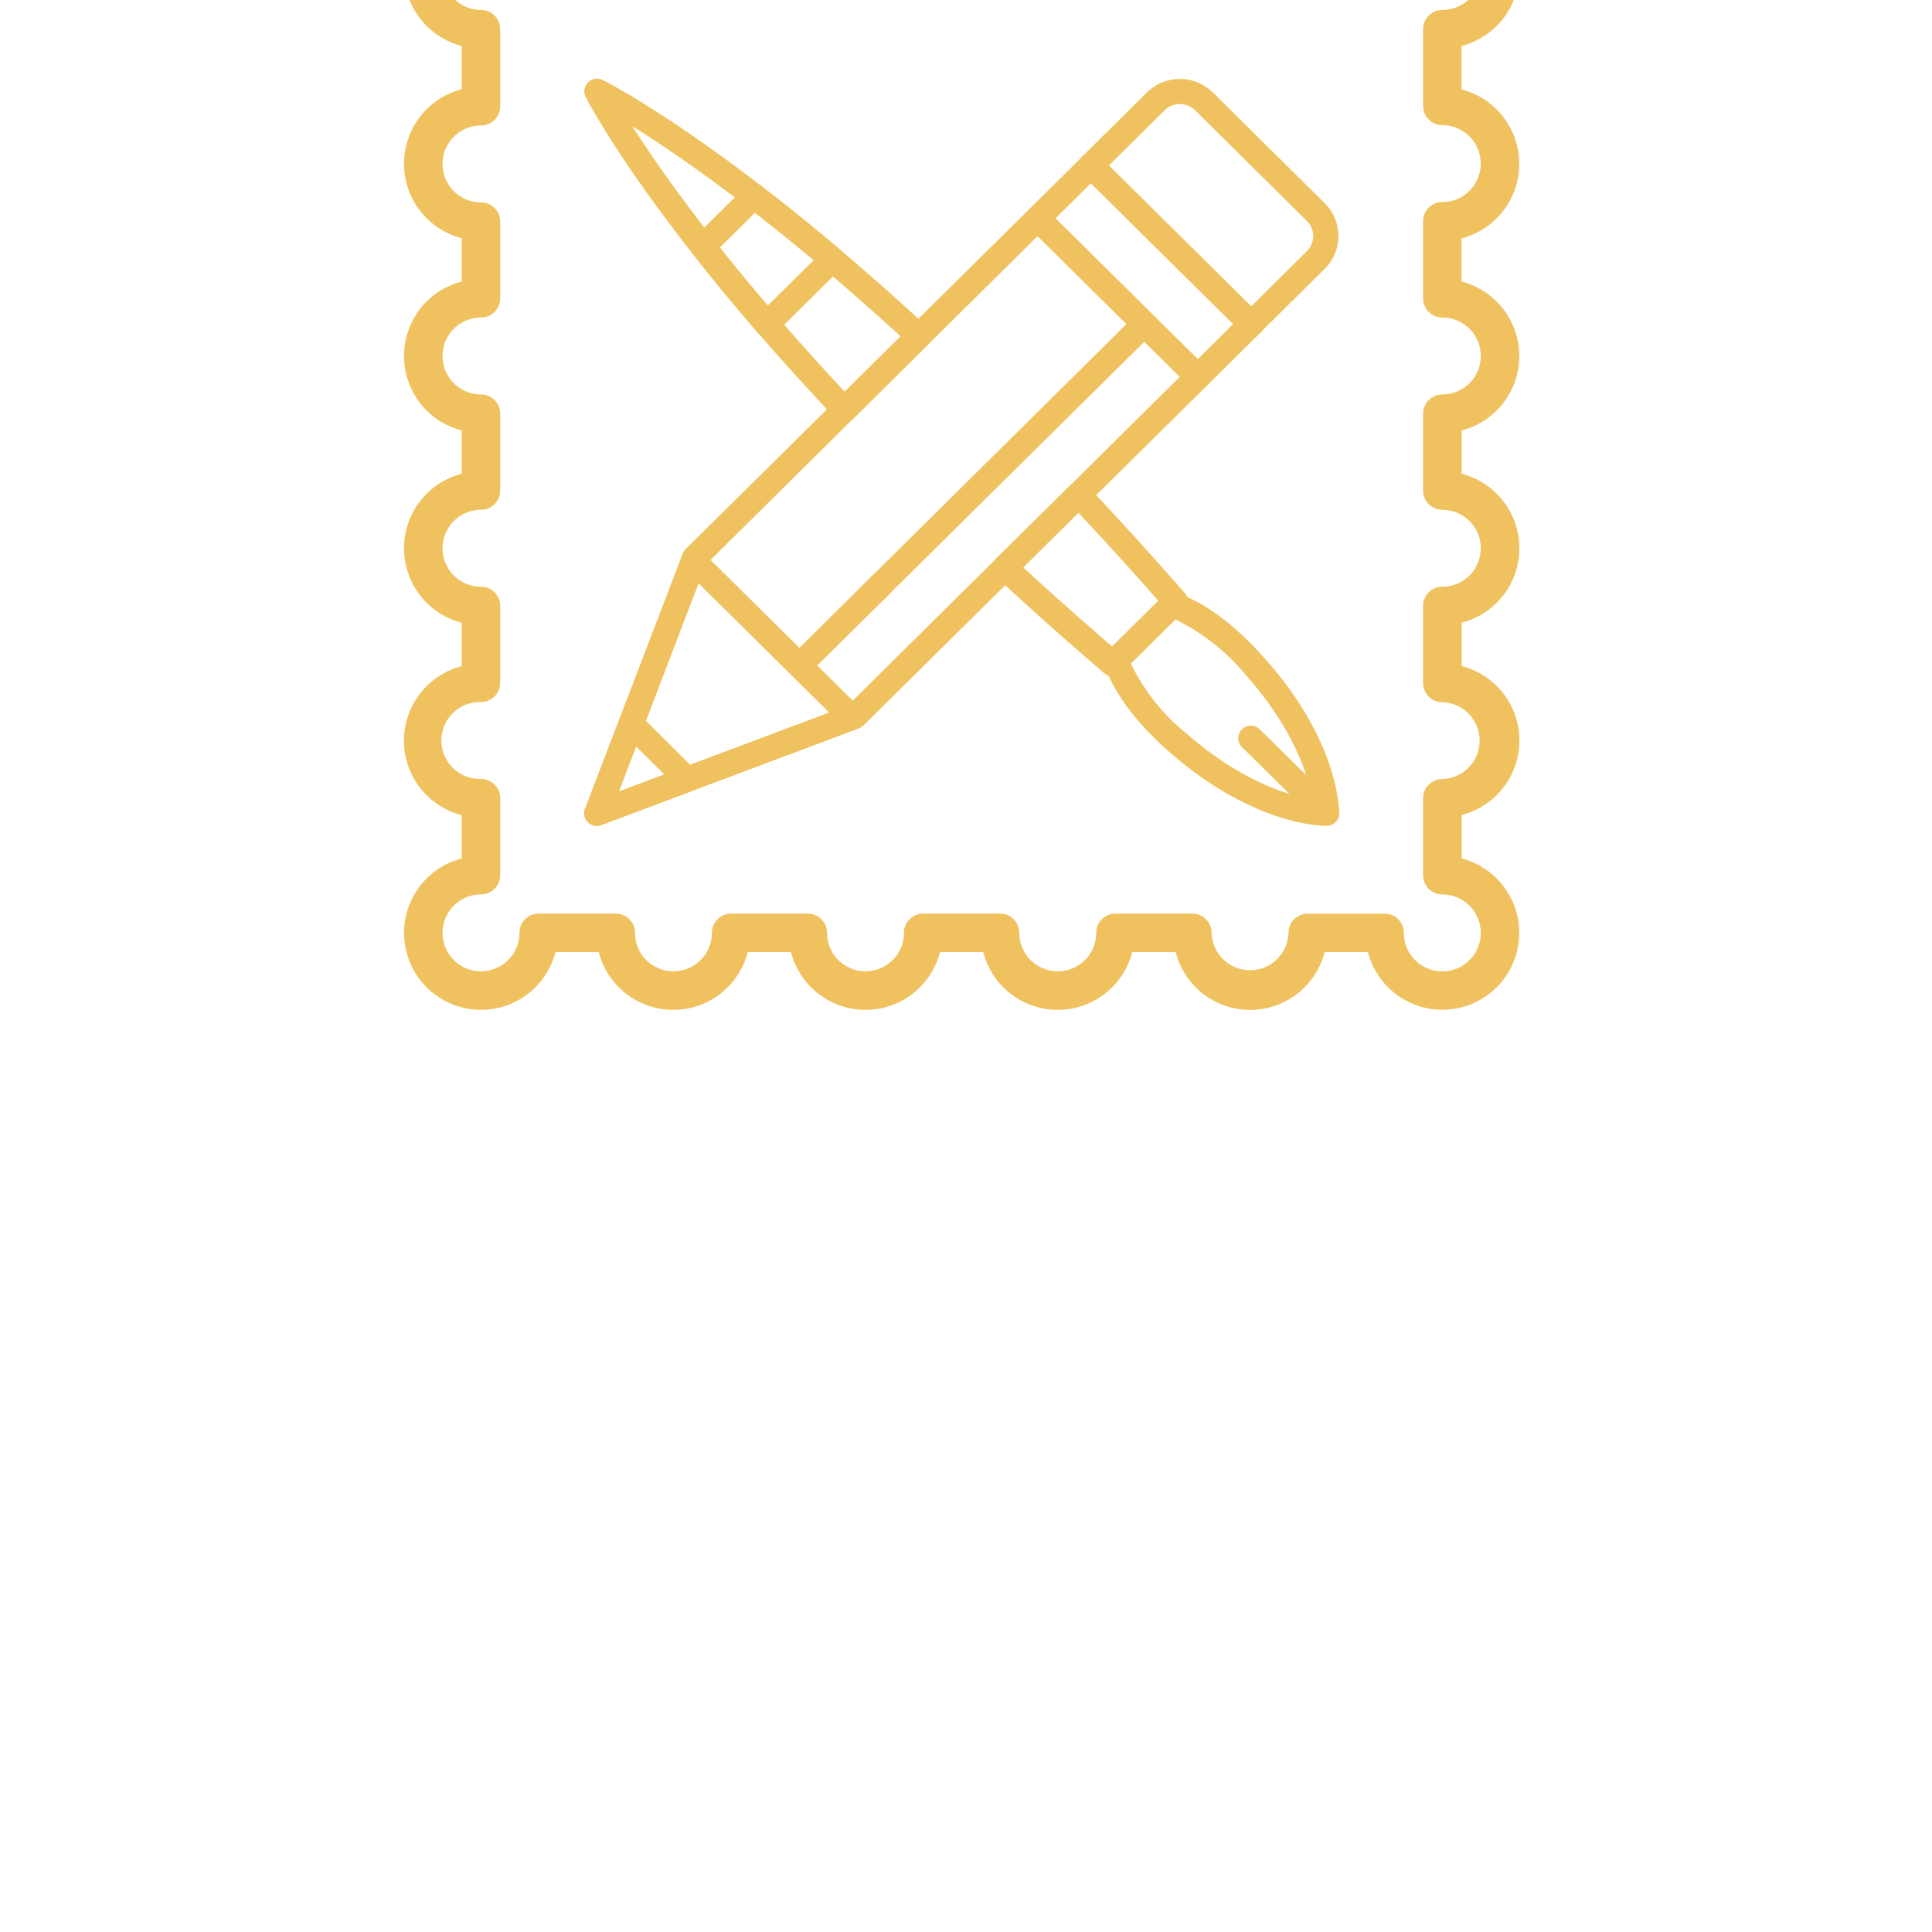 <svg xmlns="http://www.w3.org/2000/svg" xmlns:xlink="http://www.w3.org/1999/xlink" width="220" height="220" viewBox="0 0 220 220"><defs><style>.d{fill:#efc25f;}.b{opacity:0.5;clip-path:url(#a);}</style></defs><g class="d" transform="translate(-448 -2583)"><g transform="translate(494.004 2570.986)"><path class="c" d="M126.721,50.374a8.759,8.759,0,0,0-6.3-6.3V39.16a8.759,8.759,0,0,0,0-16.964V17.249A8.764,8.764,0,1,0,109.752,6.575h-4.933a8.754,8.754,0,0,0-16.959,0H82.926a8.759,8.759,0,0,0-16.964,0H61.034a8.759,8.759,0,0,0-16.964,0H39.16a8.759,8.759,0,0,0-16.964,0H17.249A8.759,8.759,0,1,0,6.575,17.249v4.929a8.759,8.759,0,0,0,0,16.964V44.07a8.759,8.759,0,0,0,0,16.964v4.929a8.759,8.759,0,0,0,0,16.964v4.948a8.754,8.754,0,0,0,0,16.959v4.933a8.759,8.759,0,1,0,10.674,10.669h4.929a8.759,8.759,0,0,0,16.964,0H44.07a8.759,8.759,0,0,0,16.964,0h4.929a8.759,8.759,0,0,0,16.964,0h4.948a8.754,8.754,0,0,0,16.959,0h4.933a8.754,8.754,0,1,0,10.669-10.669v-4.948a8.754,8.754,0,0,0,0-16.959V82.926a8.759,8.759,0,0,0,0-16.964V61.034a8.749,8.749,0,0,0,6.285-10.66Zm-8.487,19.691a4.379,4.379,0,1,1,0,8.759,2.187,2.187,0,0,0-2.192,2.192v8.768a2.192,2.192,0,0,0,2.192,2.192,4.379,4.379,0,0,1,0,8.754,2.192,2.192,0,0,0-2.192,2.192v8.754a2.187,2.187,0,0,0,2.192,2.192,4.379,4.379,0,1,1-4.379,4.379,2.187,2.187,0,0,0-2.192-2.192h-8.754a2.192,2.192,0,0,0-2.192,2.192,4.379,4.379,0,0,1-8.754,0,2.192,2.192,0,0,0-2.178-2.2H81.016a2.187,2.187,0,0,0-2.192,2.192,4.379,4.379,0,0,1-8.759,0,2.187,2.187,0,0,0-2.187-2.192H59.118a2.187,2.187,0,0,0-2.187,2.192,4.379,4.379,0,1,1-8.759,0,2.187,2.187,0,0,0-2.187-2.192H37.25a2.187,2.187,0,0,0-2.187,2.192,4.379,4.379,0,1,1-8.759,0,2.187,2.187,0,0,0-2.211-2.192H15.334a2.187,2.187,0,0,0-2.187,2.192,4.379,4.379,0,1,1-4.379-4.379,2.187,2.187,0,0,0,2.187-2.192v-8.764a2.192,2.192,0,0,0-2.187-2.192,4.379,4.379,0,1,1,0-8.754,2.192,2.192,0,0,0,2.187-2.178V81.016a2.187,2.187,0,0,0-2.187-2.192,4.379,4.379,0,1,1,0-8.759,2.187,2.187,0,0,0,2.187-2.187V59.118a2.187,2.187,0,0,0-2.187-2.187,4.379,4.379,0,1,1,0-8.759,2.187,2.187,0,0,0,2.187-2.187V37.25a2.187,2.187,0,0,0-2.187-2.187,4.379,4.379,0,1,1,0-8.759,2.187,2.187,0,0,0,2.187-2.187V15.334a2.187,2.187,0,0,0-2.187-2.187,4.379,4.379,0,1,1,4.379-4.379,2.187,2.187,0,0,0,2.187,2.187h8.759a2.187,2.187,0,0,0,2.173-2.187,4.379,4.379,0,1,1,8.759,0,2.187,2.187,0,0,0,2.226,2.187h8.735a2.187,2.187,0,0,0,2.187-2.187,4.379,4.379,0,1,1,8.759,0,2.187,2.187,0,0,0,2.187,2.187h8.759a2.187,2.187,0,0,0,2.187-2.187,4.379,4.379,0,0,1,8.759,0,2.187,2.187,0,0,0,2.192,2.187h8.768a2.192,2.192,0,0,0,2.192-2.187,4.379,4.379,0,1,1,8.754,0,2.192,2.192,0,0,0,2.192,2.187h8.754a2.187,2.187,0,0,0,2.192-2.187,4.379,4.379,0,1,1,4.379,4.379,2.187,2.187,0,0,0-2.2,2.187v8.759a2.187,2.187,0,0,0,2.183,2.173,4.379,4.379,0,1,1,0,8.759,2.187,2.187,0,0,0-2.183,2.226v8.735a2.187,2.187,0,0,0,2.192,2.187,4.379,4.379,0,0,1,0,8.759,2.187,2.187,0,0,0-2.192,2.187v8.759a2.187,2.187,0,0,0,2.183,2.187Z" transform="translate(0)"/><path class="d" d="M174.64,175.331a1.433,1.433,0,0,1-1.008-.415l-8.6-8.477a1.434,1.434,0,1,1,2.015-2.039l8.6,8.477a1.433,1.433,0,0,1-1.008,2.455Z" transform="translate(-69.573 -69.309)"/><path class="d" d="M163.318,164.209c-.864,0-8.5-.244-17.785-8.358-3.821-3.343-6.361-6.729-7.489-10.029a1.433,1.433,0,0,1,.349-1.481l6.4-6.333a1.433,1.433,0,0,1,1.466-.344c3.238,1.1,6.619,3.606,10.058,7.465,8.53,9.552,8.482,17.341,8.477,17.671a1.433,1.433,0,0,1-1.4,1.4Zm-22.241-18.483a23.151,23.151,0,0,0,6.342,7.971c6.361,5.554,11.777,7.078,14.328,7.493-.439-2.541-2.011-7.909-7.57-14.146a24.175,24.175,0,0,0-8.028-6.342Z" transform="translate(-58.313 -58.154)"/><path class="d" d="M65.207,74.452h-.053a1.461,1.461,0,0,1-1.032-.478c-2.627-3.071-5.1-6.051-7.331-8.9a1.433,1.433,0,0,1,.119-1.91l5.807-5.731a1.433,1.433,0,0,1,1.877-.119c2.866,2.216,5.9,4.656,8.974,7.255a1.435,1.435,0,0,1,.086,2.111l-7.441,7.355A1.433,1.433,0,0,1,65.207,74.452ZM59.839,64.308c1.7,2.14,3.529,4.356,5.454,6.6l5.253-5.177c-2.273-1.91-4.513-3.711-6.686-5.4Z" transform="translate(-23.874 -24.102)"/><path class="d" d="M37,132.013a1.433,1.433,0,0,1-1.337-1.944l11.128-29.08a1.4,1.4,0,0,1,.33-.506L86.194,61.827a1.433,1.433,0,0,1,2.015,0l18.229,18.048a1.433,1.433,0,0,1,0,2.035L67.373,120.565a1.433,1.433,0,0,1-.506.325L37.481,131.922a1.432,1.432,0,0,1-.506.091ZM49.372,102.3l-9.905,25.818,26.1-9.8,37.815-37.438L87.183,64.86Z" transform="translate(-15.036 -25.958)"/><path class="d" d="M142.16,77.906a1.433,1.433,0,0,1-1.008-.415l-18.21-18.034a1.433,1.433,0,0,1,0-2.035l6.075-6.018a1.433,1.433,0,0,1,2.015,0l18.234,18.048a1.43,1.43,0,0,1,0,2.035l-6.08,6.018a1.433,1.433,0,0,1-1.008.416ZM125.965,58.439,142.16,74.467l4.04-4L130,54.437Z" transform="translate(-51.783 -21.552)"/><path class="d" d="M152.686,65.729a1.433,1.433,0,0,1-1.008-.415L133.43,47.265a1.433,1.433,0,0,1,0-2.035l7.388-7.312a5.349,5.349,0,0,1,7.5,0l12.742,12.618a5.253,5.253,0,0,1,0,7.465l-7.383,7.312a1.433,1.433,0,0,1-1.008.415ZM136.477,46.248l16.209,16.033,6.361-6.309a2.388,2.388,0,0,0,0-3.4L146.3,39.954a2.479,2.479,0,0,0-3.472,0Z" transform="translate(-56.216 -15.379)"/><path class="d" d="M91.54,115.676a1.433,1.433,0,0,1-1.008-2.45l30.847-30.537a1.433,1.433,0,0,1,2.015,2.035L92.528,115.26a1.433,1.433,0,0,1-1.008.416Z" transform="translate(-38.085 -34.789)"/><path class="d" d="M77.329,145.493a1.433,1.433,0,0,1-1.008-2.45l9.117-9.026a1.433,1.433,0,0,1,2.015,2.035l-9.117,9.026a1.433,1.433,0,0,1-1.008.416Z" transform="translate(-32.079 -56.482)"/><path class="d" d="M37,174.148a1.433,1.433,0,0,1-1.337-1.944l3.9-10.177a1.433,1.433,0,0,1,2.345-.506l6.366,6.318a1.433,1.433,0,0,1-.478,2.355l-10.316,3.864a1.433,1.433,0,0,1-.478.091Zm4.451-9.05-1.972,5.158,5.206-1.958Z" transform="translate(-15.036 -68.093)"/><path class="d" d="M37,160.555a1.433,1.433,0,0,1-1.337-1.944l11.013-28.746a1.433,1.433,0,0,1,2.345-.506L67.048,147.2a1.433,1.433,0,0,1-.506,2.359l-29.061,10.9a1.433,1.433,0,0,1-.506.091ZM48.57,132.937,39.5,156.663l23.96-9Z" transform="translate(-15.036 -54.5)"/><path class="d" d="M65.178,75.453h0A1.471,1.471,0,0,1,64.161,75c-21.167-22.4-28.168-36.058-28.454-36.626a1.433,1.433,0,0,1,1.91-1.91c.573.282,14.371,7.207,37,28.135a1.433,1.433,0,0,1,.033,2.068l-8.468,8.382a1.433,1.433,0,0,1-1.008.416ZM41.027,41.731c3.615,5.655,11.07,16.2,24.19,30.236l6.361-6.3C57.394,52.682,46.729,45.3,41.027,41.731Z" transform="translate(-15.034 -15.355)"/><path class="d" d="M129.741,138.031a1.433,1.433,0,0,1-.955-.349c-4.212-3.611-8.358-7.3-12.322-10.984a1.433,1.433,0,0,1-.033-2.068l8.41-8.3a1.6,1.6,0,0,1,1.032-.415,1.433,1.433,0,0,1,1.017.449c3.7,3.926,7.422,8.028,11.075,12.2a1.433,1.433,0,0,1-.072,1.963l-7.164,7.092a1.433,1.433,0,0,1-1.008.416Zm-10.206-12.417c3.286,3.014,6.686,6.037,10.139,9.017l5.253-5.21c-3.009-3.42-6.065-6.786-9.108-10.029Z" transform="translate(-49.031 -48.992)"/></g></g></svg>
